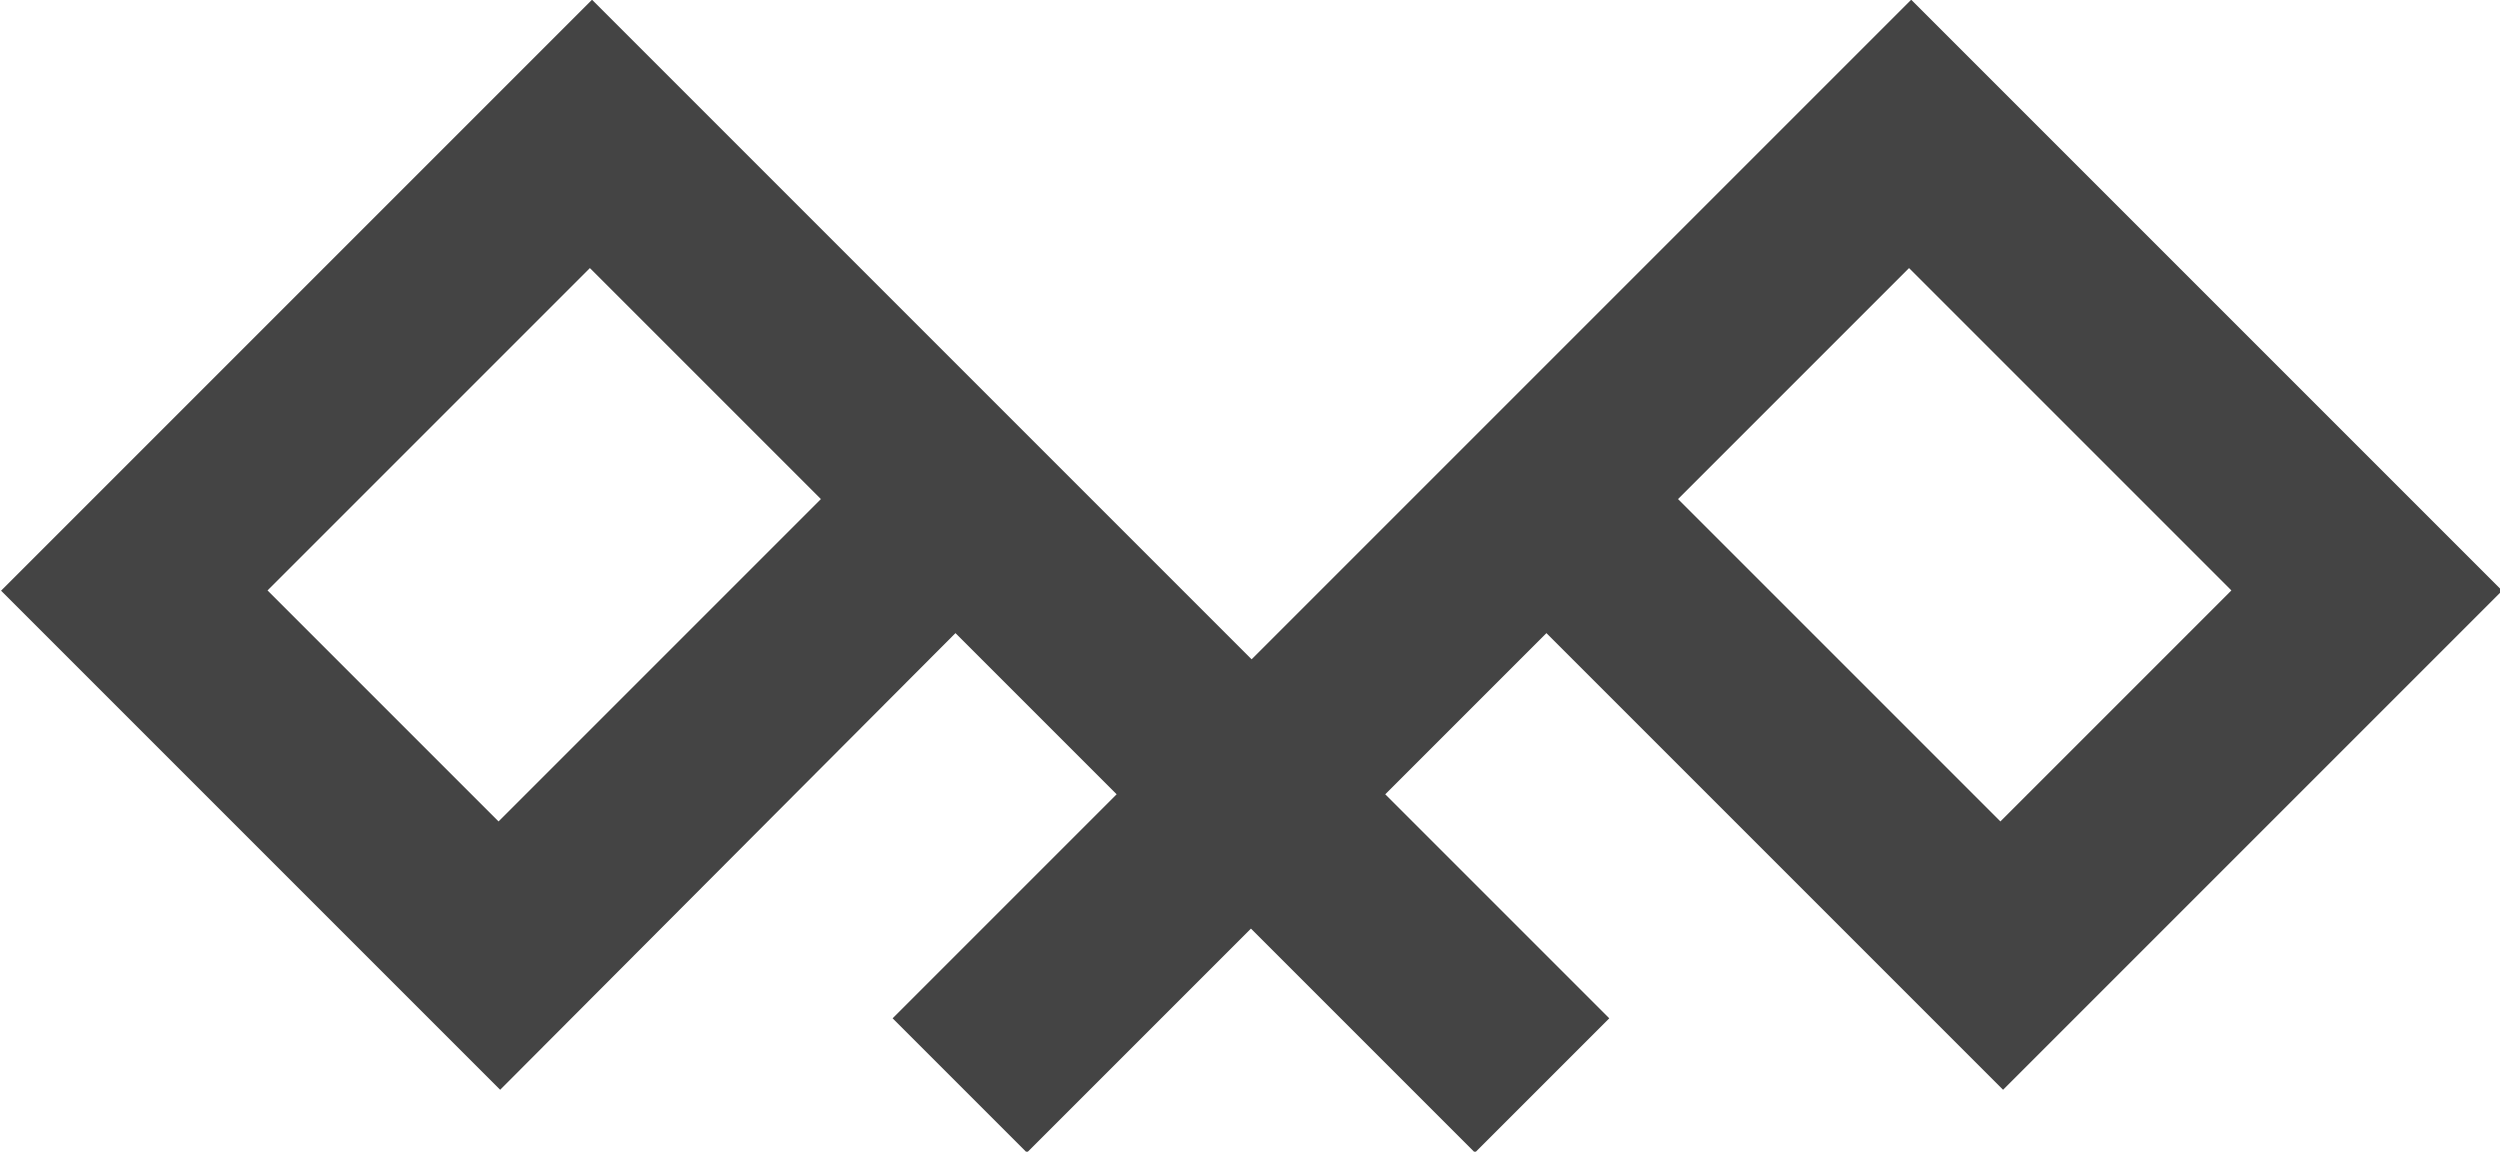 <svg xmlns="http://www.w3.org/2000/svg" width="18.614" height="8.575" viewBox="0 0 18.614 8.575">
  <path id="Path_561" data-name="Path 561" d="M65.292,20.729l1.2,1.2-1.668,1.668,1,1,1.668-1.668,1.668,1.668,1-1-1.668-1.668,1.2-1.2,3.4,3.4,3.716-3.716-4.4-4.4-4.911,4.911-4.911-4.911-4.4,4.4,3.716,3.716Zm7.1-2.718,2.4,2.4-1.72,1.72-2.4-2.4Zm-9.822,0,1.72,1.72-2.4,2.4-1.72-1.72Z" transform="translate(-58.178 -16.015)" fill="#444"/>
</svg>
